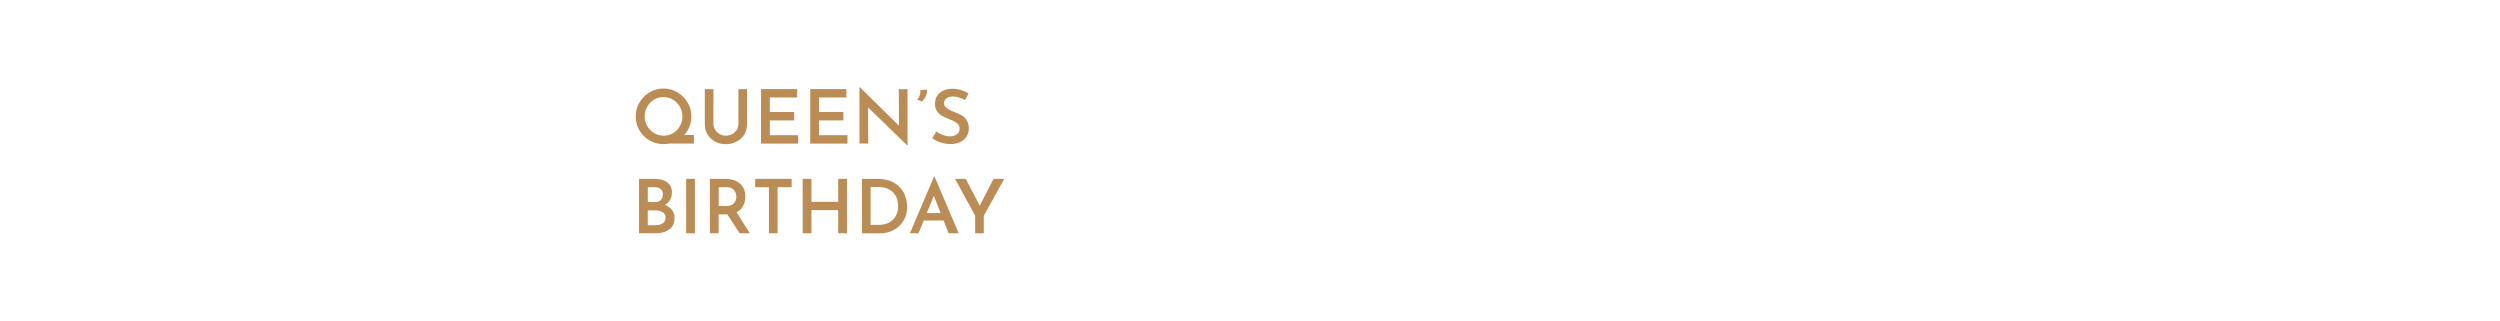 <?xml version="1.0" encoding="utf-8"?>
<!-- Generator: Adobe Illustrator 23.0.0, SVG Export Plug-In . SVG Version: 6.00 Build 0)  -->
<svg version="1.1" id="Layer_1" xmlns="http://www.w3.org/2000/svg" xmlns:xlink="http://www.w3.org/1999/xlink" x="0px" y="0px"
	 viewBox="0 0 468 60" style="enable-background:new 0 0 468 60;" xml:space="preserve">
<style type="text/css">
	.st0{fill:#BB8C54;}
</style>
<g>
	<path class="st0" d="M129.91,26.87h-4.62c-0.37,0.07-0.73,0.11-1.08,0.11c-0.94,0-1.81-0.23-2.61-0.69s-1.43-1.09-1.9-1.88
		s-0.7-1.67-0.7-2.62c0-0.93,0.23-1.8,0.7-2.6c0.47-0.8,1.1-1.43,1.9-1.91s1.67-0.71,2.61-0.71c0.93,0,1.8,0.24,2.6,0.71
		s1.43,1.12,1.91,1.92c0.48,0.8,0.71,1.67,0.71,2.59c0,0.66-0.12,1.29-0.36,1.88c-0.24,0.59-0.57,1.13-1,1.6h1.83L129.91,26.87
		L129.91,26.87z M121.16,23.6c0.32,0.56,0.75,0.99,1.29,1.32c0.55,0.32,1.15,0.48,1.8,0.48c0.64,0,1.23-0.16,1.76-0.48
		s0.95-0.76,1.27-1.32c0.31-0.56,0.47-1.16,0.47-1.81s-0.16-1.26-0.48-1.81s-0.75-0.99-1.29-1.32s-1.13-0.49-1.78-0.49
		s-1.25,0.16-1.78,0.49c-0.54,0.33-0.96,0.77-1.27,1.32s-0.47,1.15-0.47,1.81S120.84,23.05,121.16,23.6z"/>
	<path class="st0" d="M133.87,24.29c0.21,0.34,0.49,0.6,0.84,0.81c0.36,0.2,0.74,0.3,1.16,0.3c0.44,0,0.84-0.1,1.2-0.29
		c0.36-0.2,0.64-0.46,0.85-0.8s0.31-0.7,0.31-1.11v-6.52h1.61v6.57c0,0.73-0.17,1.37-0.52,1.94c-0.35,0.56-0.83,1.01-1.44,1.32
		c-0.61,0.32-1.27,0.48-2,0.48s-1.39-0.16-2-0.48c-0.6-0.32-1.08-0.76-1.42-1.32s-0.52-1.21-0.52-1.94v-6.57h1.62v6.52
		C133.56,23.6,133.66,23.96,133.87,24.29z"/>
	<path class="st0" d="M149.23,16.68v1.57h-5.12v2.72h4.56v1.57h-4.56v2.77h5.32v1.57h-6.96v-10.2H149.23z"/>
	<path class="st0" d="M158.44,16.68v1.57h-5.12v2.72h4.56v1.57h-4.56v2.77h5.32v1.57h-6.96v-10.2H158.44z"/>
	<path class="st0" d="M169.89,16.68v10.56h-0.04l-7.35-7.13l0.04,6.76h-1.65V16.33h0.08l7.32,7.21l-0.03-6.86H169.89z"/>
	<path class="st0" d="M171.71,18.64c0.17-0.17,0.31-0.39,0.42-0.65c0.11-0.27,0.17-0.53,0.17-0.81c0-0.07-0.01-0.17-0.03-0.32
		l1.23-0.1c0.02,0.13,0.03,0.23,0.03,0.29c0,0.36-0.1,0.73-0.3,1.11c-0.2,0.37-0.44,0.65-0.72,0.84L171.71,18.64z"/>
	<path class="st0" d="M178.37,18.06c-0.5,0-0.9,0.11-1.2,0.34c-0.29,0.22-0.44,0.53-0.44,0.92c0,0.38,0.18,0.7,0.55,0.96
		c0.37,0.26,0.88,0.51,1.55,0.76c0.5,0.18,0.94,0.38,1.29,0.61s0.66,0.54,0.89,0.93s0.35,0.89,0.35,1.48c0,0.54-0.14,1.03-0.41,1.47
		c-0.27,0.44-0.66,0.79-1.18,1.05c-0.51,0.26-1.12,0.39-1.82,0.39c-0.62,0-1.22-0.1-1.82-0.29s-1.13-0.46-1.6-0.79l0.73-1.27
		c0.34,0.26,0.75,0.48,1.22,0.65s0.91,0.26,1.31,0.26c0.5,0,0.93-0.12,1.3-0.36c0.37-0.24,0.56-0.6,0.56-1.1
		c0-0.39-0.16-0.72-0.47-0.98s-0.75-0.5-1.31-0.71c-0.58-0.21-1.06-0.43-1.44-0.64s-0.71-0.5-0.99-0.88s-0.41-0.85-0.41-1.42
		c0-0.83,0.28-1.5,0.85-2.01c0.56-0.51,1.31-0.78,2.23-0.82c0.67,0,1.26,0.08,1.77,0.23c0.51,0.15,0.98,0.37,1.42,0.65l-0.62,1.25
		C179.83,18.29,179.05,18.06,178.37,18.06z"/>
	<path class="st0" d="M125.8,39.32c0.32,0.41,0.48,0.89,0.48,1.43c0,0.99-0.33,1.72-1,2.2s-1.49,0.72-2.47,0.72h-3.18V33.48h2.79
		c1.06,0,1.89,0.22,2.48,0.65s0.88,1.07,0.88,1.91c0,0.53-0.11,0.99-0.34,1.38s-0.55,0.7-0.97,0.93
		C125.03,38.58,125.48,38.91,125.8,39.32z M121.27,37.82h1.41c0.47,0,0.82-0.14,1.06-0.41s0.36-0.61,0.36-1.02
		c0-0.45-0.14-0.78-0.43-1.01c-0.29-0.22-0.68-0.34-1.18-0.34h-1.22V37.82z M124.08,41.8c0.35-0.24,0.52-0.59,0.52-1.04
		c0-0.48-0.19-0.83-0.57-1.05s-0.85-0.32-1.41-0.32h-1.36v2.77h1.47C123.29,42.16,123.74,42.04,124.08,41.8z"/>
	<path class="st0" d="M130.09,33.48v10.19h-1.64V33.48H130.09z"/>
	<path class="st0" d="M138.46,43.67l-2.3-3.54H136h-1.47v3.54h-1.64V33.48h2.87c1.14,0,2.05,0.29,2.74,0.87
		c0.69,0.58,1.03,1.38,1.03,2.41c0,0.63-0.13,1.21-0.4,1.74c-0.27,0.54-0.68,0.95-1.25,1.24l2.48,3.93
		C140.36,43.67,138.46,43.67,138.46,43.67z M134.53,38.56h1.46c0.65,0,1.13-0.18,1.42-0.54s0.44-0.76,0.44-1.21
		c0-0.26-0.06-0.52-0.17-0.79s-0.3-0.49-0.57-0.69c-0.27-0.19-0.63-0.29-1.06-0.29h-1.51v3.52H134.53z"/>
	<path class="st0" d="M148.19,33.48v1.57h-2.63v8.62h-1.62v-8.62h-2.56v-1.57H148.19z"/>
	<path class="st0" d="M158.55,43.67h-1.64v-4.34h-5.01v4.34h-1.64V33.48h1.64v4.3h5.01v-4.3h1.64V43.67z"/>
	<path class="st0" d="M161.35,33.48h2.9c1.28,0,2.34,0.25,3.17,0.76s1.44,1.15,1.83,1.95c0.38,0.79,0.57,1.64,0.57,2.53
		c0,0.99-0.23,1.86-0.69,2.61s-1.08,1.33-1.85,1.74c-0.78,0.41-1.62,0.61-2.53,0.61h-3.39L161.35,33.48L161.35,33.48z M164.44,42.1
		c0.73,0,1.37-0.14,1.92-0.41c0.56-0.27,0.99-0.67,1.3-1.2c0.31-0.53,0.47-1.16,0.47-1.9c0-0.8-0.17-1.47-0.51-2.01
		c-0.34-0.54-0.77-0.93-1.3-1.18s-1.07-0.38-1.63-0.38h-1.71v7.07h1.46V42.1z"/>
	<path class="st0" d="M176.64,41.28h-3.71l-0.98,2.39h-1.61l4.51-10.61h0.1l4.51,10.61h-1.88L176.64,41.28z M176.09,39.88
		l-1.27-3.22l-1.32,3.22H176.09z"/>
	<path class="st0" d="M187.99,33.48l-3.82,6.89v3.3h-1.62v-3.3l-3.77-6.89h2l2.63,5.03l2.58-5.03H187.99z"/>
</g>
</svg>
